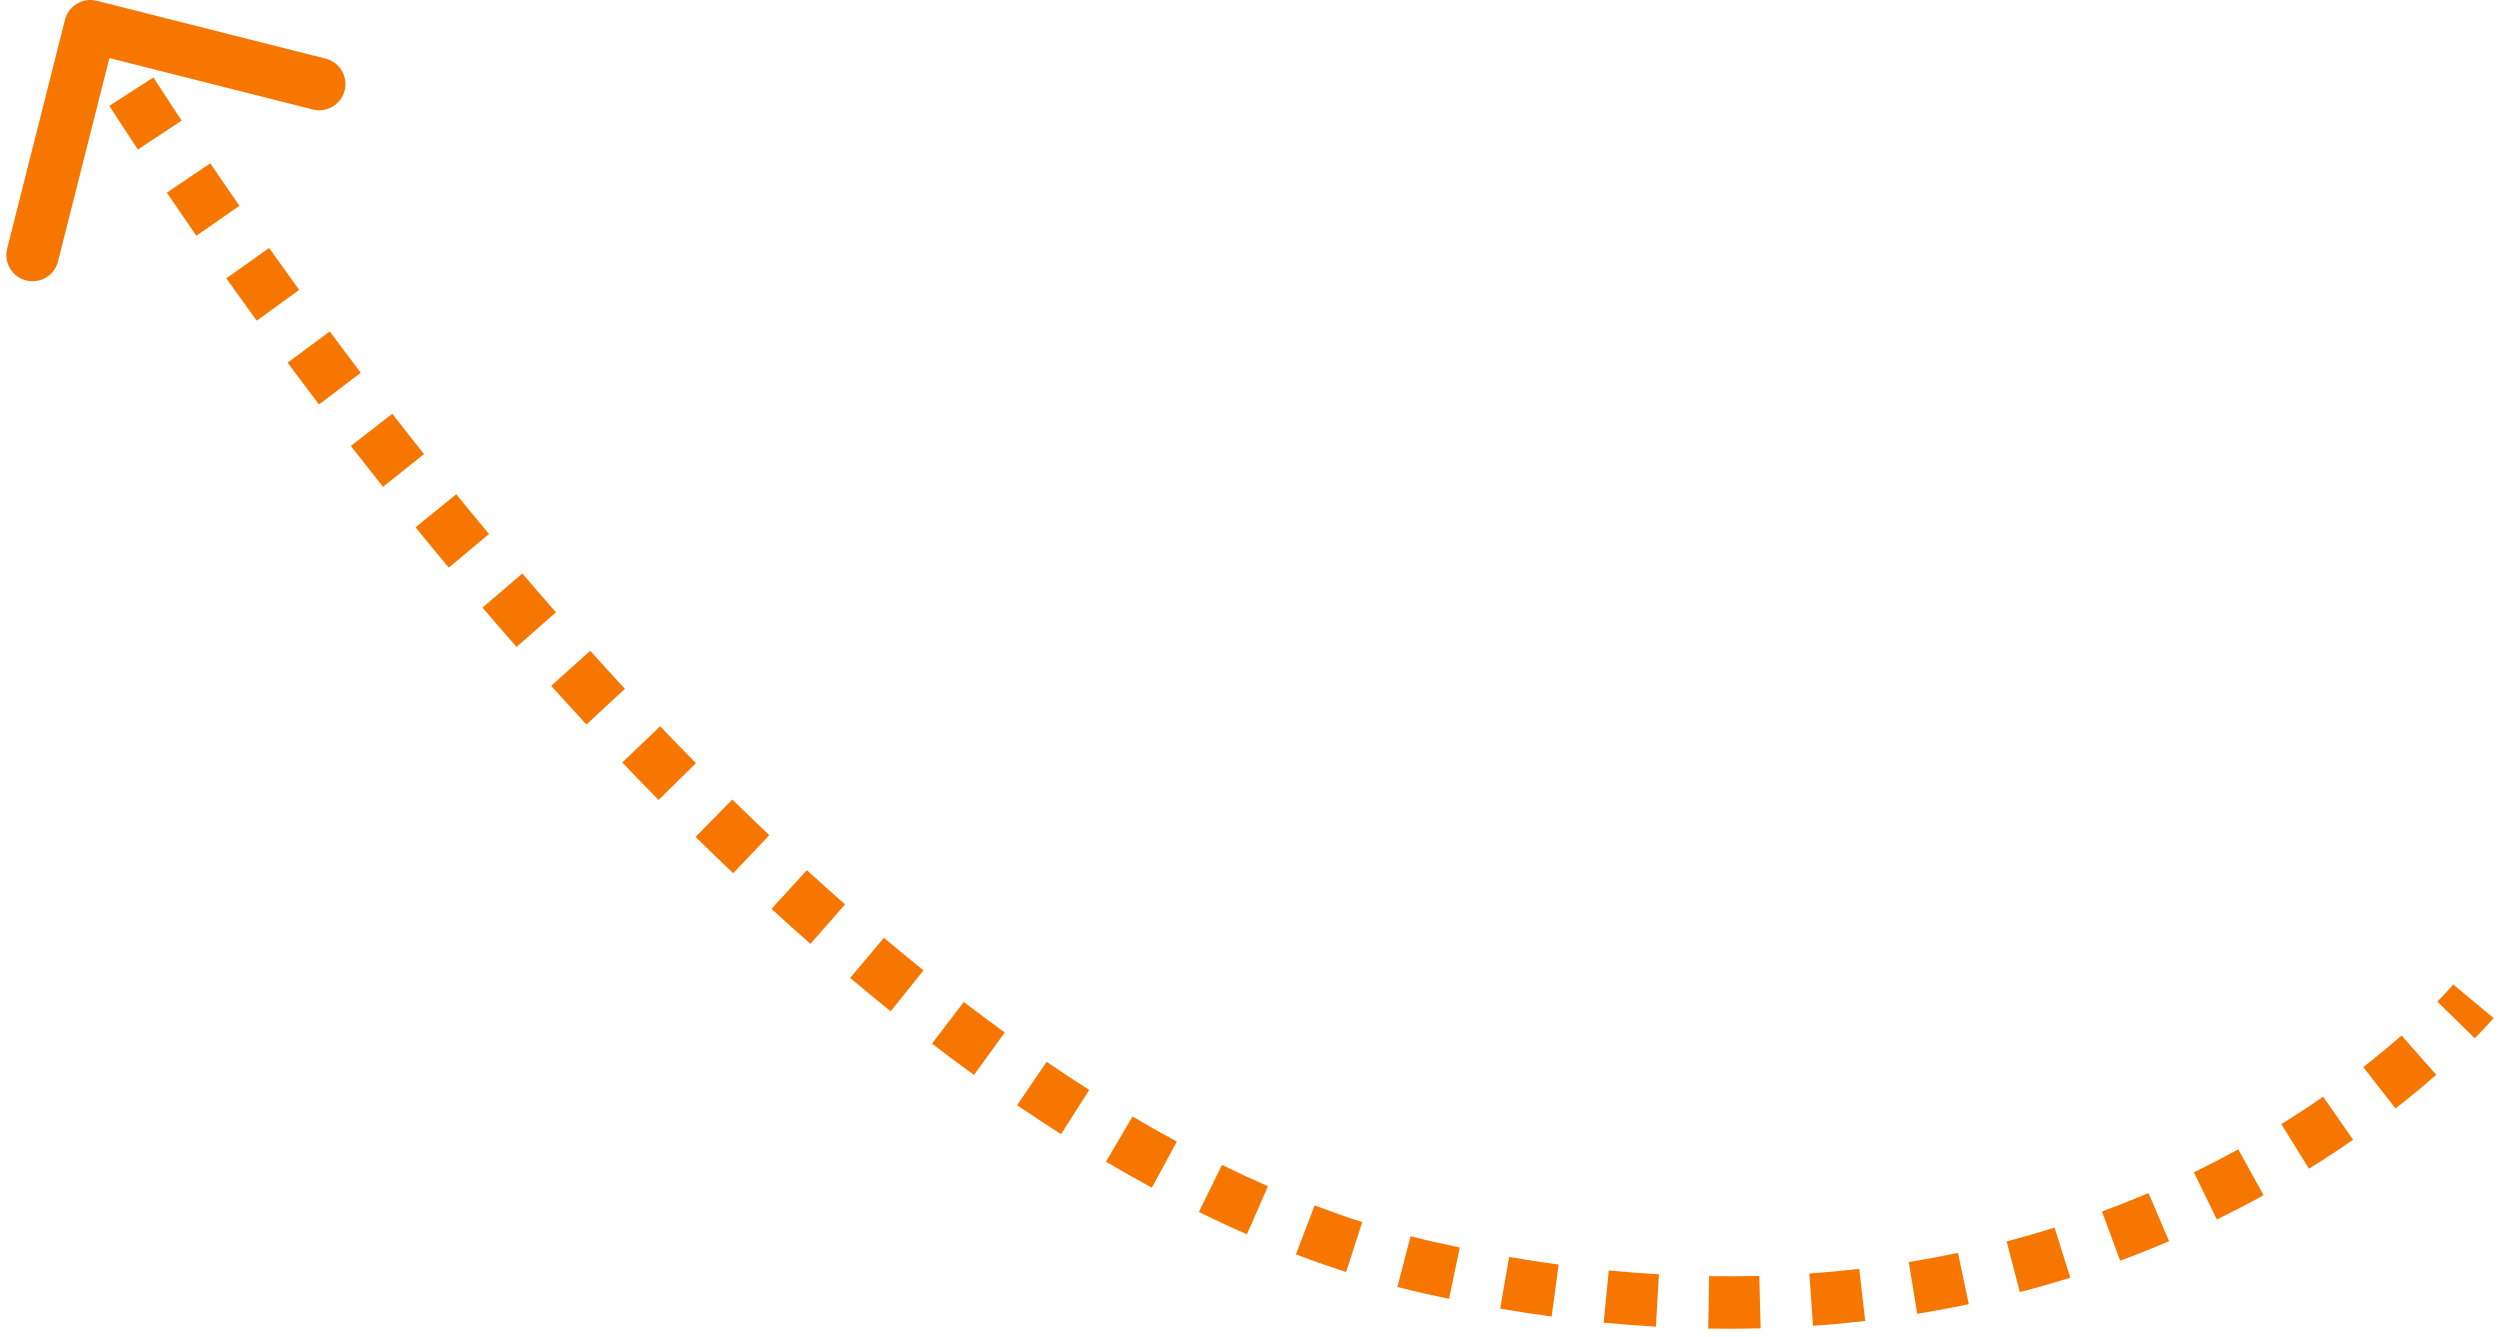 <svg width="286" height="153" viewBox="0 0 286 153" fill="none" xmlns="http://www.w3.org/2000/svg">
<path d="M163.483 145.018L163.151 146.481L163.483 145.018ZM10.71 1.546C9.907 1.343 9.091 1.829 8.888 2.632L5.58 15.721C5.377 16.524 5.864 17.34 6.667 17.543C7.47 17.746 8.286 17.259 8.489 16.456L11.429 4.822L23.063 7.763C23.867 7.966 24.682 7.479 24.885 6.676C25.088 5.873 24.602 5.057 23.799 4.854L10.71 1.546ZM282.957 114.541C281.804 113.581 281.804 113.581 281.804 113.581C281.804 113.581 281.804 113.581 281.804 113.581C281.804 113.581 281.804 113.581 281.804 113.581C281.805 113.581 281.805 113.581 281.805 113.581C281.805 113.581 281.805 113.581 281.804 113.581C281.804 113.582 281.802 113.583 281.801 113.585C281.797 113.59 281.791 113.597 281.782 113.607C281.764 113.628 281.736 113.661 281.698 113.705C281.622 113.793 281.504 113.927 281.346 114.104C281.029 114.456 280.548 114.976 279.903 115.634L282.046 117.734C282.722 117.044 283.232 116.493 283.576 116.111C283.747 115.92 283.878 115.771 283.967 115.668C284.011 115.616 284.046 115.577 284.069 115.549C284.081 115.535 284.09 115.524 284.097 115.516C284.1 115.512 284.103 115.509 284.105 115.506C284.106 115.505 284.107 115.504 284.108 115.503C284.108 115.503 284.108 115.502 284.109 115.502C284.109 115.502 284.109 115.502 284.109 115.502C284.109 115.501 284.109 115.501 284.109 115.501C284.109 115.501 284.109 115.501 282.957 114.541ZM275.728 119.577C274.447 120.705 272.965 121.946 271.282 123.259L273.127 125.625C274.86 124.273 276.388 122.994 277.711 121.828L275.728 119.577ZM266.623 126.69C265.119 127.736 263.503 128.803 261.776 129.873L263.356 132.423C265.129 131.324 266.789 130.229 268.336 129.153L266.623 126.69ZM256.783 132.793C255.147 133.694 253.431 134.587 251.636 135.46L252.949 138.158C254.791 137.261 256.551 136.345 258.231 135.42L256.783 132.793ZM246.377 137.859C244.643 138.597 242.846 139.313 240.986 139.999L242.024 142.814C243.931 142.111 245.774 141.376 247.553 140.618L246.377 137.859ZM235.493 141.872C233.693 142.437 231.84 142.971 229.936 143.468L230.694 146.371C232.646 145.861 234.545 145.313 236.391 144.734L235.493 141.872ZM224.302 144.797C222.449 145.188 220.55 145.543 218.608 145.858L219.088 148.819C221.077 148.496 223.022 148.133 224.921 147.732L224.302 144.797ZM212.867 146.653C210.981 146.87 209.057 147.049 207.094 147.186L207.303 150.179C209.311 150.039 211.28 149.856 213.21 149.633L212.867 146.653ZM201.301 147.464C199.4 147.513 197.466 147.523 195.498 147.491L195.449 150.491C197.459 150.523 199.436 150.513 201.379 150.463L201.301 147.464ZM189.695 147.277C187.791 147.167 185.859 147.019 183.897 146.828L183.607 149.814C185.608 150.008 187.58 150.16 189.523 150.272L189.695 147.277ZM178.111 146.154C176.229 145.898 174.321 145.604 172.388 145.27L171.877 148.226C173.846 148.567 175.79 148.866 177.708 149.126L178.111 146.154ZM166.691 144.182C165.738 143.983 164.78 143.774 163.815 143.555L163.151 146.481C164.133 146.703 165.108 146.916 166.077 147.118L166.691 144.182ZM163.815 143.555C162.874 143.341 161.934 143.113 160.993 142.869L160.24 145.773C161.21 146.024 162.18 146.26 163.151 146.481L163.815 143.555ZM155.38 141.237C153.536 140.643 151.696 139.995 149.86 139.295L148.791 142.098C150.675 142.816 152.565 143.482 154.461 144.092L155.38 141.237ZM144.451 137.08C142.674 136.303 140.902 135.479 139.136 134.612L137.814 137.305C139.618 138.191 141.43 139.033 143.249 139.828L144.451 137.08ZM133.915 131.915C132.205 130.989 130.502 130.023 128.805 129.022L127.28 131.605C129.007 132.625 130.743 133.608 132.486 134.553L133.915 131.915ZM123.802 125.952C122.156 124.904 120.518 123.824 118.888 122.714L117.199 125.194C118.854 126.321 120.518 127.418 122.191 128.483L123.802 125.952ZM114.065 119.327C112.483 118.183 110.91 117.012 109.347 115.817L107.526 118.201C109.109 119.411 110.702 120.597 112.306 121.758L114.065 119.327ZM104.71 112.181C103.181 110.953 101.662 109.703 100.154 108.433L98.222 110.729C99.747 112.012 101.283 113.276 102.831 114.52L104.71 112.181ZM95.686 104.591C94.21 103.294 92.745 101.981 91.293 100.653L89.269 102.867C90.735 104.208 92.215 105.534 93.707 106.845L95.686 104.591ZM86.975 96.632C85.546 95.276 84.13 93.909 82.728 92.532L80.626 94.672C82.04 96.061 83.468 97.441 84.91 98.808L86.975 96.632ZM78.548 88.358C77.164 86.952 75.794 85.54 74.439 84.121L72.27 86.193C73.635 87.622 75.015 89.046 76.411 90.463L78.548 88.358ZM70.392 79.82C69.045 78.367 67.714 76.911 66.401 75.454L64.172 77.462C65.495 78.929 66.835 80.396 68.192 81.859L70.392 79.82ZM62.476 71.04C61.171 69.552 59.884 68.066 58.616 66.584L56.336 68.533C57.612 70.025 58.907 71.521 60.221 73.019L62.476 71.04ZM54.792 62.054C53.516 60.524 52.262 59.001 51.031 57.488L48.704 59.382C49.943 60.903 51.204 62.436 52.488 63.976L54.792 62.054ZM47.332 52.889C46.092 51.329 44.878 49.784 43.691 48.256L41.322 50.097C42.516 51.633 43.736 53.187 44.984 54.756L47.332 52.889ZM40.076 43.55C38.856 41.944 37.669 40.364 36.517 38.812L34.108 40.601C35.267 42.161 36.46 43.75 37.687 45.365L40.076 43.55ZM33.013 34.042C31.818 32.398 30.667 30.795 29.561 29.238L27.116 30.976C28.228 32.541 29.385 34.152 30.586 35.805L33.013 34.042ZM26.16 24.397C24.978 22.696 23.861 21.067 22.811 19.52L20.329 21.205C21.384 22.76 22.508 24.398 23.697 26.109L26.16 24.397ZM19.527 14.623C18.318 12.795 17.237 11.137 16.293 9.671L13.771 11.296C14.722 12.772 15.809 14.441 17.026 16.279L19.527 14.623ZM13.122 4.666C12.63 3.873 12.256 3.263 12.005 2.851C11.88 2.646 11.786 2.49 11.724 2.386C11.692 2.334 11.669 2.295 11.653 2.269C11.646 2.256 11.64 2.247 11.636 2.24C11.634 2.237 11.633 2.235 11.632 2.233C11.632 2.233 11.631 2.232 11.631 2.232C11.631 2.232 11.631 2.232 11.631 2.232C11.631 2.232 11.631 2.232 11.631 2.232L11.631 2.232C11.631 2.232 11.631 2.232 10.343 3C9.054 3.768 9.054 3.768 9.054 3.768C9.054 3.769 9.054 3.769 9.055 3.769C9.055 3.769 9.055 3.769 9.055 3.769C9.055 3.769 9.055 3.769 9.055 3.769C9.055 3.77 9.056 3.771 9.056 3.772C9.058 3.774 9.059 3.776 9.061 3.78C9.066 3.787 9.072 3.798 9.08 3.811C9.097 3.839 9.121 3.88 9.154 3.934C9.219 4.042 9.315 4.201 9.443 4.411C9.698 4.83 10.076 5.448 10.574 6.249L13.122 4.666ZM163.483 145.018L162.82 147.943L163.483 145.018ZM11.078 0.092C9.472 -0.314 7.84 0.659 7.434 2.265L0.818 28.442C0.412 30.048 1.385 31.679 2.991 32.085C4.597 32.491 6.229 31.518 6.635 29.912L12.516 6.644L35.784 12.525C37.391 12.931 39.022 11.958 39.428 10.352C39.834 8.745 38.861 7.114 37.255 6.708L11.078 0.092ZM282.957 114.541C280.651 112.621 280.651 112.621 280.652 112.621C280.652 112.621 280.652 112.621 280.652 112.621C280.652 112.621 280.652 112.62 280.652 112.62C280.653 112.62 280.653 112.62 280.653 112.619C280.653 112.619 280.654 112.619 280.654 112.618C280.654 112.618 280.654 112.619 280.652 112.62C280.65 112.623 280.646 112.628 280.638 112.637C280.624 112.654 280.599 112.683 280.564 112.724C280.494 112.805 280.383 112.931 280.231 113.1C279.927 113.437 279.461 113.942 278.831 114.585L283.117 118.783C283.809 118.078 284.333 117.511 284.69 117.114C284.869 116.916 285.006 116.759 285.101 116.649C285.149 116.594 285.186 116.551 285.213 116.519C285.226 116.503 285.237 116.491 285.245 116.481C285.249 116.476 285.253 116.472 285.256 116.469C285.257 116.467 285.258 116.466 285.259 116.464C285.26 116.464 285.26 116.463 285.261 116.463C285.261 116.462 285.261 116.462 285.261 116.462C285.261 116.462 285.262 116.461 285.262 116.461C285.262 116.461 285.262 116.461 282.957 114.541ZM274.736 118.452C273.477 119.561 272.018 120.783 270.359 122.077L274.05 126.808C275.807 125.437 277.358 124.138 278.703 122.954L274.736 118.452ZM265.767 125.459C264.283 126.49 262.689 127.543 260.986 128.598L264.146 133.698C265.943 132.585 267.625 131.475 269.192 130.385L265.767 125.459ZM256.059 131.479C254.445 132.368 252.752 133.249 250.98 134.111L253.605 139.506C255.471 138.599 257.254 137.671 258.954 136.734L256.059 131.479ZM245.788 136.479C244.077 137.208 242.303 137.915 240.467 138.592L242.543 144.221C244.474 143.509 246.34 142.766 248.141 141.998L245.788 136.479ZM235.044 140.441C233.266 140.998 231.437 141.526 229.557 142.017L231.074 147.822C233.049 147.306 234.971 146.752 236.84 146.166L235.044 140.441ZM223.993 143.329C222.162 143.715 220.287 144.066 218.367 144.377L219.328 150.3C221.341 149.973 223.308 149.605 225.23 149.2L223.993 143.329ZM212.695 145.163C210.832 145.378 208.93 145.554 206.989 145.69L207.408 151.675C209.438 151.534 211.43 151.348 213.382 151.123L212.695 145.163ZM201.262 145.964C199.382 146.013 197.469 146.023 195.523 145.991L195.425 151.99C197.456 152.024 199.454 152.013 201.418 151.962L201.262 145.964ZM189.78 145.779C187.897 145.671 185.984 145.524 184.042 145.335L183.462 151.307C185.482 151.503 187.474 151.656 189.437 151.769L189.78 145.779ZM178.313 144.667C176.449 144.414 174.559 144.123 172.644 143.792L171.621 149.704C173.608 150.048 175.57 150.35 177.506 150.613L178.313 144.667ZM166.998 142.713C166.054 142.516 165.103 142.309 164.147 142.092L162.82 147.943C163.809 148.168 164.793 148.382 165.771 148.587L166.998 142.713ZM164.147 142.092C163.221 141.882 162.295 141.657 161.37 141.417L159.864 147.225C160.848 147.48 161.833 147.72 162.82 147.943L164.147 142.092ZM155.84 139.809C154.022 139.224 152.207 138.584 150.394 137.893L148.256 143.499C150.164 144.227 152.079 144.901 154.001 145.52L155.84 139.809ZM145.052 135.706C143.297 134.937 141.544 134.123 139.797 133.265L137.153 138.651C138.976 139.546 140.808 140.398 142.648 141.203L145.052 135.706ZM134.63 130.596C132.937 129.679 131.249 128.723 129.568 127.73L126.518 132.897C128.26 133.926 130.011 134.918 131.771 135.872L134.63 130.596ZM124.608 124.687C122.975 123.648 121.35 122.576 119.732 121.474L116.355 126.434C118.022 127.569 119.699 128.675 121.386 129.748L124.608 124.687ZM114.944 118.112C113.373 116.975 111.811 115.813 110.258 114.626L106.615 119.393C108.208 120.61 109.812 121.805 111.427 122.973L114.944 118.112ZM105.65 111.012C104.13 109.791 102.62 108.548 101.12 107.286L97.257 111.876C98.79 113.167 100.335 114.438 101.891 115.689L105.65 111.012ZM96.676 103.464C95.207 102.174 93.75 100.867 92.305 99.546L88.257 103.975C89.73 105.322 91.217 106.655 92.716 107.972L96.676 103.464ZM88.007 95.543C86.585 94.194 85.175 92.833 83.779 91.462L79.575 95.742C80.995 97.137 82.429 98.523 83.878 99.896L88.007 95.543ZM79.617 87.305C78.238 85.905 76.873 84.498 75.524 83.085L71.185 87.229C72.555 88.664 73.941 90.094 75.342 91.516L79.617 87.305ZM71.492 78.8C70.15 77.352 68.824 75.901 67.515 74.449L63.058 78.466C64.385 79.939 65.73 81.41 67.092 82.879L71.492 78.8ZM63.604 70.051C62.303 68.568 61.02 67.086 59.756 65.609L55.196 69.508C56.476 71.004 57.775 72.505 59.094 74.008L63.604 70.051ZM55.944 61.094C54.672 59.568 53.422 58.049 52.194 56.541L47.541 60.328C48.783 61.855 50.048 63.392 51.336 64.936L55.944 61.094ZM48.506 51.956C47.27 50.4 46.059 48.859 44.875 47.336L40.137 51.017C41.334 52.557 42.559 54.116 43.81 55.69L48.506 51.956ZM41.27 42.643C40.054 41.041 38.87 39.465 37.721 37.917L32.904 41.495C34.066 43.059 35.263 44.653 36.492 46.272L41.27 42.643ZM34.226 33.16C33.035 31.52 31.887 29.922 30.784 28.369L25.893 31.845C27.008 33.413 28.168 35.029 29.372 36.687L34.226 33.16ZM27.392 23.542C26.213 21.845 25.099 20.22 24.052 18.678L19.087 22.047C20.146 23.607 21.273 25.249 22.465 26.965L27.392 23.542ZM20.778 13.794C19.572 11.973 18.495 10.32 17.554 8.859L12.509 12.108C13.464 13.589 14.555 15.263 15.775 17.107L20.778 13.794ZM14.396 3.874C13.906 3.085 13.535 2.479 13.287 2.072C13.163 1.868 13.07 1.714 13.008 1.612C12.978 1.561 12.955 1.523 12.94 1.498C12.932 1.486 12.927 1.476 12.924 1.471C12.922 1.468 12.921 1.466 12.92 1.464C12.919 1.464 12.919 1.463 12.919 1.463C12.919 1.463 12.919 1.463 12.919 1.463C12.919 1.463 12.919 1.463 12.919 1.463C12.919 1.463 12.919 1.463 12.919 1.463C12.919 1.463 12.919 1.463 10.343 3C7.766 4.537 7.766 4.537 7.766 4.537C7.766 4.537 7.766 4.537 7.766 4.537C7.766 4.537 7.766 4.537 7.766 4.537C7.767 4.538 7.767 4.538 7.767 4.538C7.767 4.539 7.768 4.54 7.769 4.541C7.77 4.543 7.772 4.546 7.774 4.55C7.778 4.557 7.785 4.568 7.794 4.583C7.811 4.611 7.836 4.653 7.869 4.708C7.935 4.817 8.033 4.979 8.161 5.19C8.418 5.613 8.8 6.236 9.3 7.041L14.396 3.874Z" fill="#F77600"/>
</svg>

